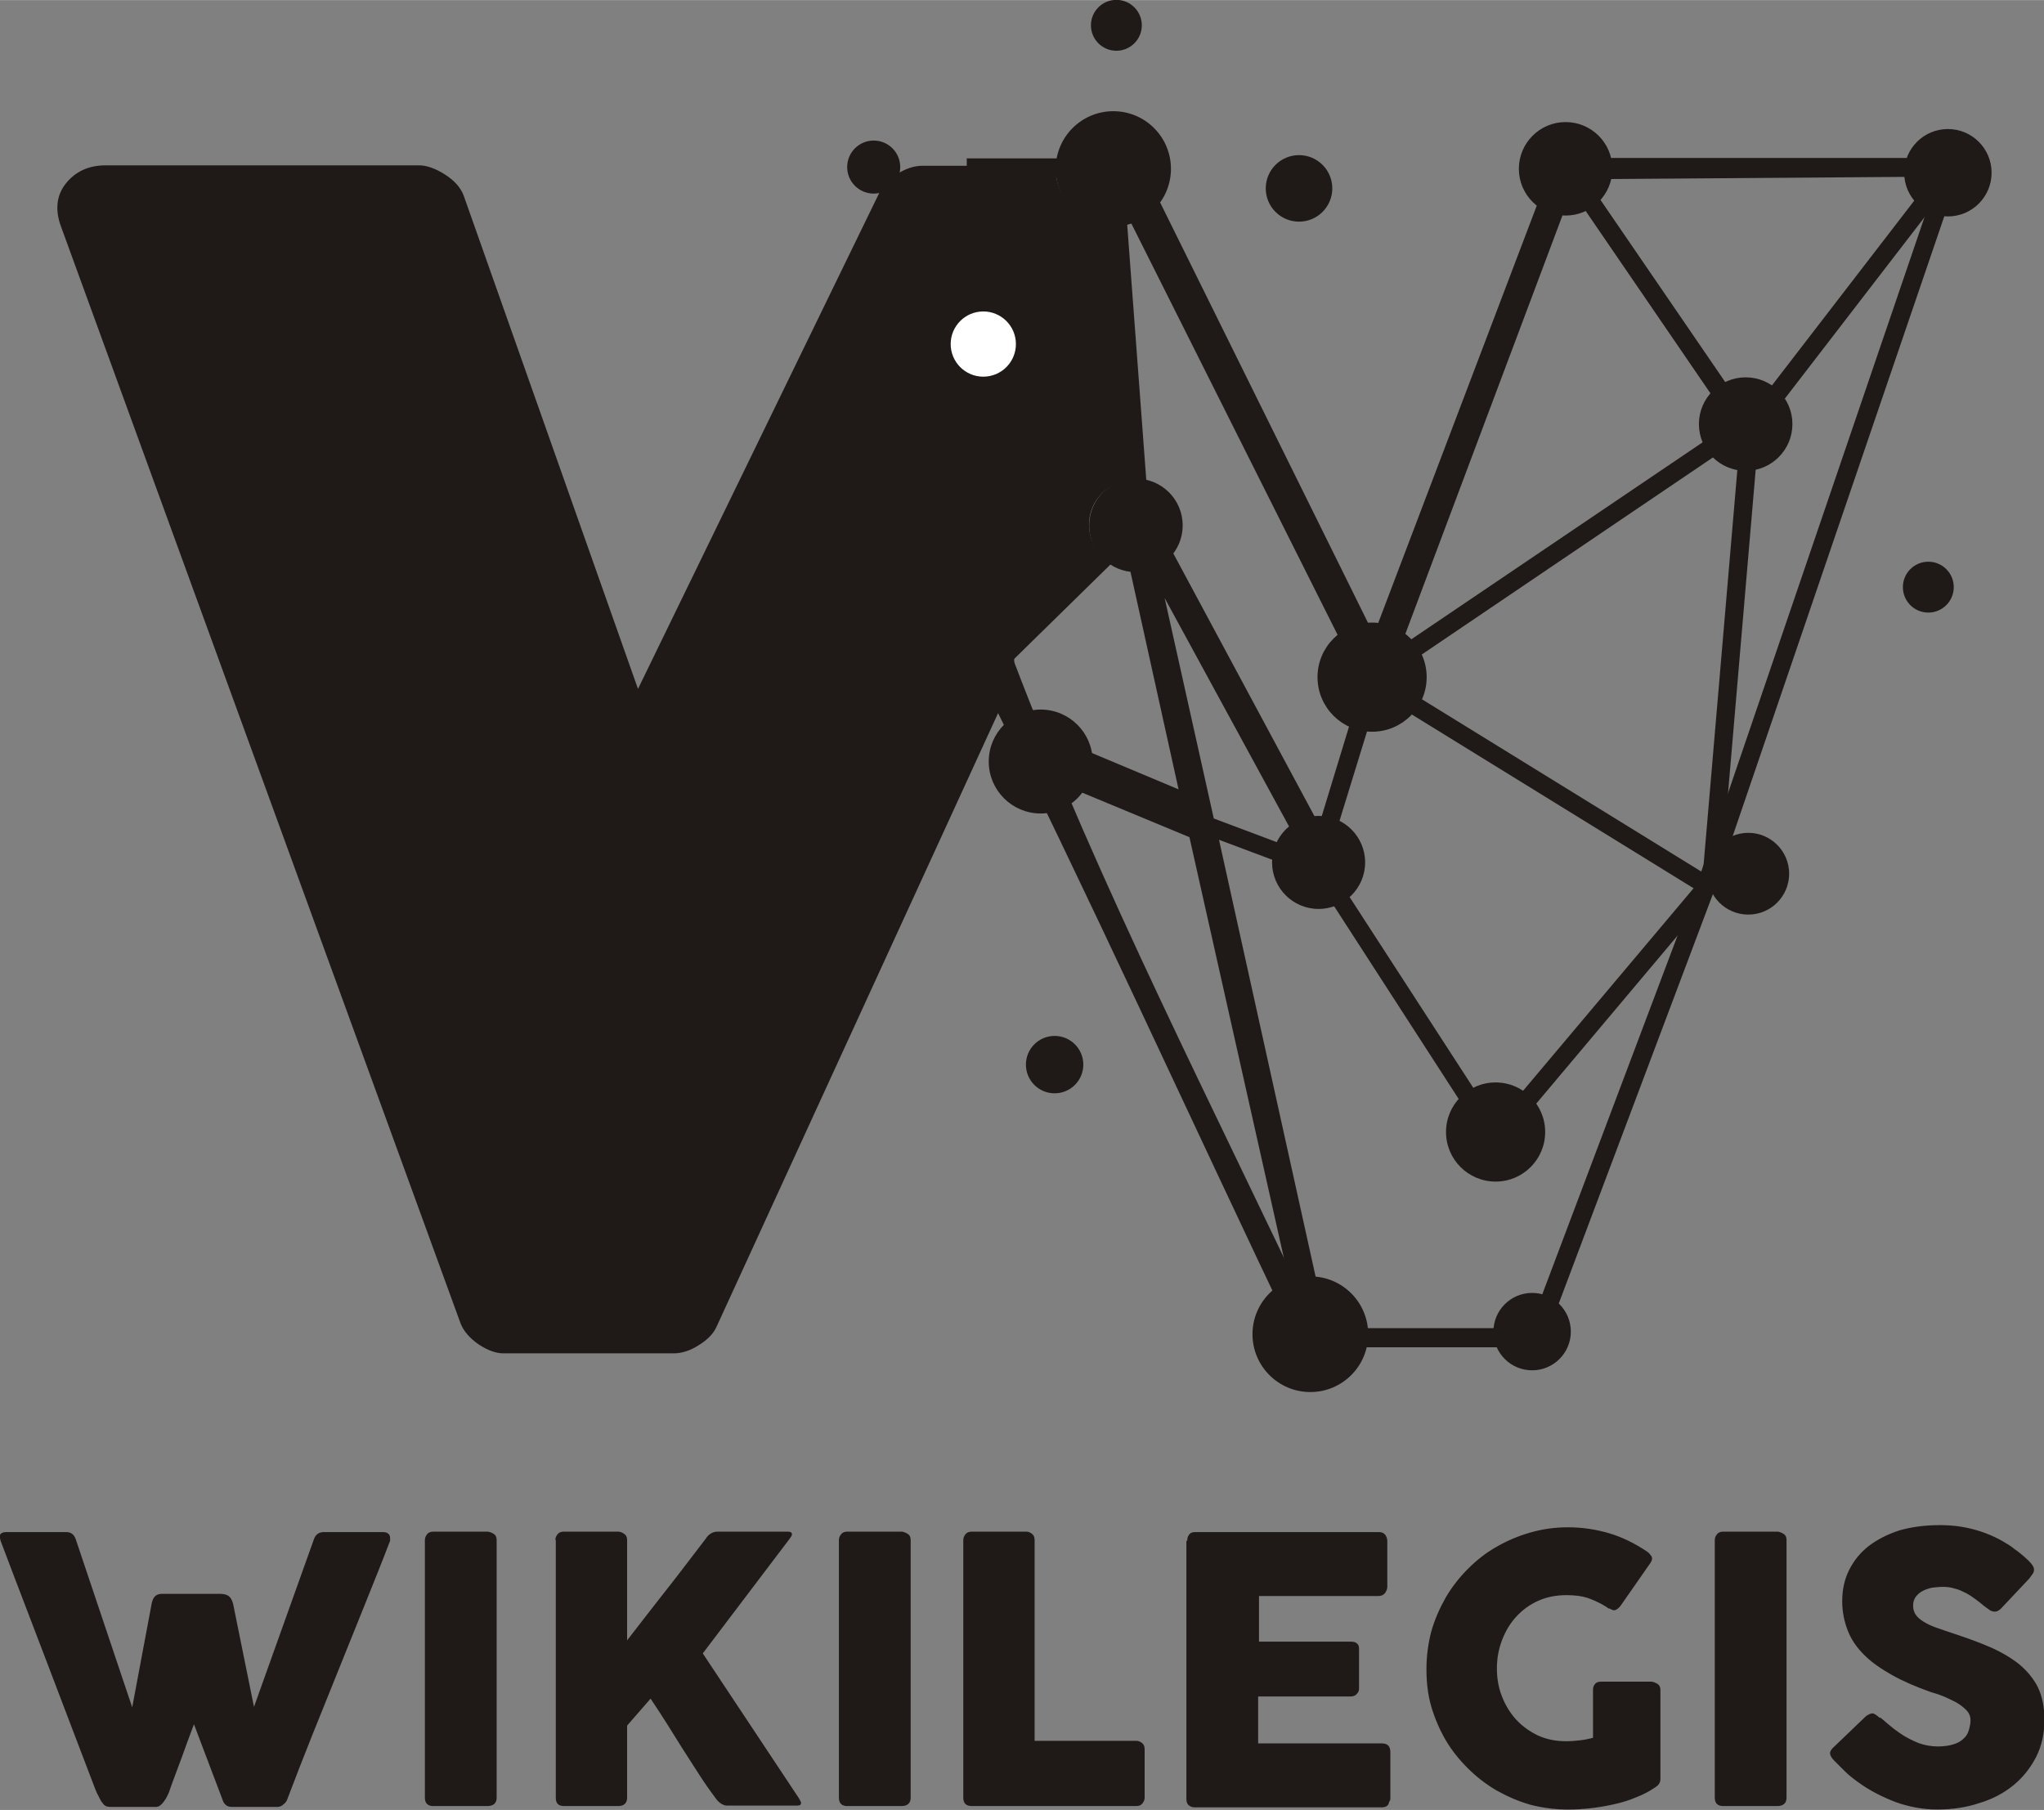 <?xml version="1.0" encoding="UTF-8"?>
<!DOCTYPE svg PUBLIC "-//W3C//DTD SVG 1.1//EN" "http://www.w3.org/Graphics/SVG/1.1/DTD/svg11.dtd">
<!-- Creator: CorelDRAW -->
<svg xmlns="http://www.w3.org/2000/svg" xml:space="preserve" width="83.312mm" height="73.783mm" style="shape-rendering:geometricPrecision; text-rendering:geometricPrecision; image-rendering:optimizeQuality; fill-rule:evenodd; clip-rule:evenodd"
viewBox="0 0 4.7 4.162"
 xmlns:xlink="http://www.w3.org/1999/xlink">
 <rect x="0" y="0" width="4.7" height="4.162" fill="#808080" stroke="none"/>
 <defs>
  <style type="text/css">
   <![CDATA[
    .str0 {stroke:#1F1A17;stroke-width:0.011}
    .str1 {stroke:#1F1A17;stroke-width:0.042}
    .fil2 {fill:none}
    .fil0 {fill:#1F1A17}
    .fil3 {fill:white}
    .fil1 {fill:#1F1A17;fill-rule:nonzero}
   ]]>
  </style>
 </defs>
 <g id="Camada_x0020_1">
  <path class="fil0" d="M2.332 0.381l-0.211 0c-0.018,0 -0.038,0.006 -0.058,0.019 -0.021,0.013 -0.034,0.027 -0.041,0.043l-0.555 1.141 -0.401 -1.135c-0.007,-0.018 -0.021,-0.034 -0.043,-0.048 -0.022,-0.014 -0.042,-0.021 -0.06,-0.021l-0.72 0c-0.039,0 -0.069,0.014 -0.091,0.041 -0.022,0.027 -0.026,0.061 -0.012,0.099l0.919 2.523c0.007,0.018 0.021,0.034 0.041,0.048 0.021,0.014 0.04,0.021 0.058,0.021l0.391 0c0.018,0 0.038,-0.006 0.058,-0.019 0.021,-0.013 0.034,-0.027 0.041,-0.043l0.684 -1.491 0 -1.179z"/>
  <circle class="fil0 str0" cx="2.56" cy="0.388" r="0.127"/>
  <circle class="fil0 str0" cx="2.393" cy="1.751" r="0.114"/>
  <circle class="fil0 str0" cx="3.155" cy="1.557" r="0.12"/>
  <circle class="fil0 str0" cx="3.6" cy="0.388" r="0.102"/>
  <circle class="fil0 str0" cx="4.479" cy="0.397" r="0.095"/>
  <circle class="fil0" cx="3.523" cy="3.062" r="0.089"/>
  <circle class="fil0" cx="3.013" cy="3.068" r="0.133"/>
  <circle class="fil0" cx="4.02" cy="2.009" r="0.094"/>
  <circle class="fil0 str0" cx="4.434" cy="1.35" r="0.053"/>
  <circle class="fil0" cx="3.439" cy="2.603" r="0.114"/>
  <circle class="fil0" cx="3.032" cy="1.983" r="0.107"/>
  <circle class="fil0 str0" cx="2.612" cy="1.208" r="0.102"/>
  <circle class="fil0 str0" cx="2.987" cy="0.433" r="0.071"/>
  <circle class="fil0 str0" cx="2.567" cy="0.058" r="0.053"/>
  <circle class="fil0" cx="2.425" cy="2.448" r="0.066"/>
  <path class="fil1" d="M2.222 0.364l0.342 0 0.013 0 0.039 -0.003 0.543 1.098 0.411 -1.082 0.005 -0.014 0.015 0 0.897 0 0.03 0 -0.01 0.028 -0.565 1.655 -0 0.001 -0.39 1.036 -0.005 0.014 -0.03 0.001 -0.516 0 -0.013 0 -0.006 -0.012c-0.245,-0.513 -0.478,-1.028 -0.732,-1.537l-0.006 -0.013 0.01 -0.011 0.347 -0.332 -0.057 -0.779 0.011 -0.001 -0.003 -0.006 -0.329 0 0 -0.042zm0.91 1.208l-0.542 -1.081 0.053 0.709 0.001 0.009 -0.007 0.007 -0.307 0.301c0.2,0.526 0.46,1.028 0.699,1.537l0.488 0 0.385 -1.021 0.555 -1.627 -0.833 0.006 -0.437 1.164 -0.034 0.039 -0.022 -0.043z"/>
  <polygon class="fil1" points="3.951,2.04 3.454,2.631 3.436,2.653 3.42,2.629 3.011,1.996 3.005,1.988 3.008,1.979 3.14,1.546 3.143,1.539 3.149,1.535 3.98,0.973 3.588,0.4 3.623,0.376 4.027,0.966 4.039,0.984 4.021,0.996 3.179,1.566 3.051,1.982 3.44,2.582 3.919,2.013 "/>
  <path class="fil1" d="M2.381 1.677l0.329 0.138 -0.126 -0.57 -0.011 -0.153 0.093 0.121 0.412 0.767 0.01 0.058 -0.053 -0.02 -0.232 -0.087 0.249 1.126 -0.06 0.013 -0.257 -1.145 -0.354 -0.147 0.002 -0.102zm0.41 0.205l0.205 0.077 -0.318 -0.584 0.113 0.507z"/>
  <line class="fil2 str1" x1="3.94" y1="2.046" x2="3.165" y2= "1.568" />
  <polyline class="fil2 str1" points="4.476,0.399 4.024,0.986 3.934,2.039 "/>
  <circle class="fil0 str0" cx="4.014" cy="0.975" r="0.102"/>
  <circle class="fil0" cx="2.009" cy="0.384" r="0.061"/>
  <path class="fil0" d="M2.609 1.106l-0.044 -0.593c-0.004,0 -0.007,0 -0.011,0 -0.07,0 -0.127,-0.057 -0.127,-0.127 0,-0.001 5.64122e-006,-0.002 2.25649e-005,-0.002l-0.141 0 0 0.338c0.026,0.012 0.043,0.038 0.043,0.068 0,0.03 -0.018,0.056 -0.043,0.068l0 0.673 0.249 -0.251c-0.019,-0.019 -0.031,-0.045 -0.031,-0.074 0,-0.056 0.046,-0.102 0.102,-0.102 0.001,0 0.002,1.12824e-005 0.003,3.38473e-005z"/>
  <circle class="fil3" cx="2.261" cy="0.791" r="0.075"/>
  <circle class="fil0" cx="2.006" cy="1.05" r="0.041"/>
  <path class="fil1" d="M0.234 4.144c-0.003,-0.005 -0.006,-0.01 -0.008,-0.015 -0.003,-0.005 -0.005,-0.01 -0.007,-0.015 -0.037,-0.096 -0.073,-0.192 -0.109,-0.286 -0.036,-0.095 -0.073,-0.19 -0.109,-0.286 0,-0.001 -0,-0.003 -0.001,-0.004 -0,-0.001 -0.001,-0.002 -0.001,-0.003 0,-0.008 0.005,-0.012 0.016,-0.012l0.137 0c0.011,0 0.018,0.005 0.022,0.016l0.13 0.387 0.045 -0.24c0.003,-0.012 0.008,-0.021 0.024,-0.021l0.134 0c0.015,0.001 0.024,0.004 0.029,0.023l0.048 0.237 0.138 -0.386c0.004,-0.011 0.012,-0.016 0.023,-0.016l0.134 0c0.007,0 0.011,0.001 0.014,0.004 0.003,0.002 0.004,0.006 0.004,0.01 0,0.002 -0,0.004 -0,0.005l0 0.001c-0.019,0.05 -0.039,0.099 -0.059,0.149 -0.02,0.05 -0.04,0.099 -0.06,0.149 -0.02,0.05 -0.04,0.099 -0.06,0.149 -0.02,0.05 -0.039,0.099 -0.058,0.149 -0.001,0.003 -0.004,0.007 -0.008,0.01 -0.004,0.004 -0.009,0.006 -0.014,0.006l-0.001 0 -0.103 0c-0.006,0 -0.011,-0.001 -0.014,-0.004 -0.003,-0.002 -0.006,-0.006 -0.007,-0.009l-0.067 -0.177c-0.01,0.026 -0.019,0.051 -0.028,0.076 -0.009,0.025 -0.019,0.05 -0.028,0.076 -0.001,0.004 -0.003,0.008 -0.005,0.012 -0.002,0.004 -0.004,0.008 -0.007,0.012 -0.003,0.004 -0.005,0.007 -0.009,0.01 -0.003,0.003 -0.007,0.004 -0.011,0.004l-0.001 0 -0.103 0c-0.009,0 -0.015,-0.003 -0.018,-0.009zm0.743 -0.603c0,-0.005 0.002,-0.009 0.005,-0.013 0.003,-0.004 0.008,-0.006 0.014,-0.006l0.125 0c0.004,0 0.009,0.002 0.014,0.005 0.005,0.003 0.007,0.008 0.007,0.014l0 0.593c0,0.012 -0.007,0.019 -0.021,0.019l-0.125 0c-0.012,0 -0.019,-0.006 -0.019,-0.019l0 -0.593zm0.3 0c0,-0.005 0.002,-0.009 0.005,-0.013 0.003,-0.004 0.008,-0.006 0.014,-0.006l0.126 0c0.004,0 0.009,0.002 0.013,0.005 0.005,0.003 0.007,0.008 0.007,0.014l0 0.231c0.031,-0.04 0.061,-0.079 0.091,-0.117 0.03,-0.038 0.06,-0.078 0.09,-0.117 0.003,-0.005 0.007,-0.009 0.012,-0.012 0.005,-0.003 0.01,-0.004 0.015,-0.004l0.161 0c0.007,0 0.01,0.002 0.01,0.006 0,0.003 -0.002,0.006 -0.005,0.01l-0.2 0.264 0.221 0.333c0.003,0.005 0.005,0.009 0.005,0.011 0,0.004 -0.003,0.006 -0.009,0.006l-0.16 0c-0.005,0 -0.009,-0.001 -0.014,-0.004 -0.005,-0.003 -0.009,-0.007 -0.012,-0.011 -0.015,-0.02 -0.029,-0.04 -0.041,-0.059 -0.012,-0.019 -0.024,-0.037 -0.036,-0.056 -0.012,-0.019 -0.023,-0.037 -0.035,-0.056 -0.012,-0.019 -0.025,-0.039 -0.039,-0.06l-0.054 0.062 0 0.166c0,0.012 -0.007,0.019 -0.02,0.019l-0.125 0c-0.013,0 -0.019,-0.006 -0.019,-0.019l0 -0.593zm0.652 0c0,-0.005 0.002,-0.009 0.005,-0.013 0.003,-0.004 0.008,-0.006 0.014,-0.006l0.125 0c0.004,0 0.009,0.002 0.014,0.005 0.005,0.003 0.007,0.008 0.007,0.014l0 0.593c0,0.012 -0.007,0.019 -0.021,0.019l-0.125 0c-0.012,0 -0.019,-0.006 -0.019,-0.019l0 -0.593zm0.286 -0c0,-0.005 0.002,-0.009 0.005,-0.013 0.003,-0.004 0.008,-0.006 0.014,-0.006l0.126 0c0.005,0 0.009,0.002 0.013,0.005 0.004,0.003 0.006,0.008 0.006,0.014l0 0.462 0.234 0c0.005,0 0.009,0.002 0.013,0.005 0.004,0.003 0.006,0.008 0.006,0.014l0 0.112c0,0.005 -0.002,0.009 -0.005,0.013 -0.003,0.004 -0.008,0.006 -0.014,0.006l-0.379 0c-0.012,0 -0.019,-0.006 -0.019,-0.019l0 -0.594zm0.515 0.001c0,-0.006 0.002,-0.011 0.005,-0.014 0.003,-0.004 0.008,-0.005 0.014,-0.005l0.422 0c0.006,0 0.011,0.002 0.014,0.006 0.003,0.004 0.005,0.009 0.005,0.015l0 0.105c0,0.005 -0.002,0.009 -0.005,0.014 -0.003,0.004 -0.008,0.007 -0.015,0.007l-0.275 0 0 0.105 0.212 0c0.005,0 0.01,0.001 0.013,0.004 0.004,0.003 0.005,0.007 0.005,0.013l0 0.092c0,0.004 -0.002,0.008 -0.005,0.011 -0.003,0.004 -0.008,0.006 -0.014,0.006l-0.213 0 0 0.108 0.285 0c0.013,0 0.019,0.007 0.019,0.02l0 0.107c0,0.003 -0.001,0.005 -0.003,0.008 -0.001,0.008 -0.007,0.012 -0.017,0.012l-0.43 0c-0.006,0 -0.01,-0.002 -0.014,-0.005 -0.003,-0.003 -0.005,-0.007 -0.005,-0.014l0 -0.593zm0.971 0.158c-0.014,-0.01 -0.03,-0.018 -0.046,-0.024 -0.016,-0.006 -0.034,-0.008 -0.053,-0.008 -0.023,0 -0.045,0.004 -0.065,0.013 -0.02,0.009 -0.036,0.021 -0.05,0.036 -0.014,0.015 -0.025,0.033 -0.033,0.054 -0.008,0.021 -0.012,0.042 -0.012,0.066 0,0.023 0.004,0.045 0.012,0.065 0.008,0.02 0.019,0.038 0.033,0.053 0.014,0.015 0.031,0.027 0.05,0.036 0.02,0.009 0.041,0.013 0.065,0.013 0.01,0 0.02,-0.001 0.03,-0.002 0.01,-0.001 0.02,-0.003 0.031,-0.006l0 -0.111c0,-0.005 0.002,-0.01 0.005,-0.013 0.003,-0.004 0.008,-0.005 0.014,-0.005l0.115 0c0.004,0 0.009,0.002 0.014,0.005 0.005,0.003 0.007,0.008 0.007,0.014l0 0.205c0,0.008 -0.004,0.014 -0.012,0.019 -0.013,0.009 -0.028,0.017 -0.044,0.023 -0.016,0.007 -0.033,0.012 -0.051,0.016 -0.018,0.004 -0.035,0.007 -0.053,0.009 -0.018,0.002 -0.036,0.003 -0.053,0.003 -0.03,0 -0.059,-0.004 -0.086,-0.011 -0.028,-0.008 -0.053,-0.019 -0.078,-0.033 -0.024,-0.014 -0.046,-0.031 -0.066,-0.051 -0.02,-0.02 -0.037,-0.041 -0.051,-0.065 -0.014,-0.024 -0.025,-0.05 -0.033,-0.077 -0.008,-0.028 -0.011,-0.056 -0.011,-0.086 0,-0.03 0.004,-0.059 0.011,-0.086 0.008,-0.028 0.019,-0.053 0.033,-0.078 0.014,-0.024 0.031,-0.046 0.051,-0.066 0.02,-0.02 0.041,-0.037 0.066,-0.051 0.024,-0.014 0.05,-0.025 0.078,-0.033 0.028,-0.008 0.056,-0.012 0.086,-0.012 0.034,0 0.066,0.005 0.096,0.014 0.03,0.009 0.058,0.023 0.085,0.041 0.005,0.003 0.008,0.007 0.011,0.011 0.003,0.005 0.002,0.01 -0.002,0.016l-0.069 0.099c-0.004,0.005 -0.007,0.007 -0.011,0.009 -0.004,0.002 -0.009,0 -0.015,-0.004zm0.242 -0.159c0,-0.005 0.002,-0.009 0.005,-0.013 0.003,-0.004 0.008,-0.006 0.014,-0.006l0.125 0c0.004,0 0.009,0.002 0.014,0.005 0.005,0.003 0.007,0.008 0.007,0.014l0 0.593c0,0.012 -0.007,0.019 -0.021,0.019l-0.125 0c-0.012,0 -0.019,-0.006 -0.019,-0.019l0 -0.593zm0.38 0.408c0.005,0.004 0.011,0.009 0.019,0.016 0.008,0.007 0.016,0.013 0.026,0.02 0.014,0.01 0.029,0.017 0.043,0.023 0.014,0.005 0.029,0.008 0.045,0.008 0.014,0 0.027,-0.002 0.036,-0.005 0.01,-0.003 0.017,-0.007 0.023,-0.013 0.006,-0.005 0.01,-0.012 0.012,-0.019 0.002,-0.007 0.004,-0.015 0.004,-0.023 0,-0.009 -0.003,-0.017 -0.01,-0.024 -0.007,-0.007 -0.015,-0.013 -0.024,-0.018 -0.01,-0.005 -0.02,-0.01 -0.03,-0.014 -0.01,-0.004 -0.02,-0.007 -0.027,-0.009 -0.034,-0.012 -0.064,-0.025 -0.089,-0.039 -0.025,-0.014 -0.047,-0.029 -0.064,-0.046 -0.017,-0.017 -0.03,-0.035 -0.038,-0.056 -0.008,-0.02 -0.013,-0.043 -0.013,-0.068 0,-0.026 0.005,-0.05 0.016,-0.072 0.011,-0.022 0.026,-0.04 0.045,-0.055 0.02,-0.015 0.043,-0.027 0.071,-0.036 0.028,-0.008 0.059,-0.012 0.093,-0.012 0.026,0 0.051,0.003 0.074,0.009 0.024,0.006 0.047,0.015 0.07,0.028 0.01,0.006 0.019,0.011 0.027,0.018 0.009,0.006 0.016,0.012 0.023,0.018 0.007,0.006 0.012,0.011 0.016,0.016 0.004,0.005 0.006,0.009 0.006,0.013 0,0.004 -0.001,0.007 -0.003,0.01 -0.002,0.003 -0.005,0.007 -0.008,0.011l-0.065 0.069c-0.005,0.005 -0.01,0.007 -0.014,0.007 -0.004,0 -0.007,-0.001 -0.011,-0.003 -0.003,-0.002 -0.007,-0.005 -0.011,-0.008l-0.004 -0.003c-0.006,-0.005 -0.012,-0.01 -0.019,-0.015 -0.007,-0.005 -0.014,-0.01 -0.022,-0.014 -0.008,-0.004 -0.016,-0.008 -0.025,-0.01 -0.009,-0.003 -0.018,-0.004 -0.027,-0.004 -0.009,0 -0.018,0.001 -0.026,0.002 -0.008,0.002 -0.015,0.004 -0.022,0.008 -0.006,0.003 -0.011,0.008 -0.015,0.013 -0.004,0.006 -0.006,0.012 -0.006,0.02 0,0.008 0.002,0.015 0.006,0.021 0.004,0.006 0.01,0.011 0.018,0.016 0.008,0.005 0.018,0.01 0.03,0.014 0.012,0.004 0.025,0.009 0.041,0.014 0.03,0.01 0.058,0.02 0.083,0.031 0.025,0.011 0.047,0.024 0.066,0.039 0.018,0.015 0.033,0.033 0.043,0.053 0.01,0.021 0.015,0.046 0.015,0.075 0,0.031 -0.006,0.059 -0.019,0.085 -0.013,0.025 -0.03,0.047 -0.052,0.065 -0.022,0.018 -0.048,0.032 -0.078,0.041 -0.03,0.01 -0.062,0.015 -0.097,0.015 -0.033,0 -0.065,-0.006 -0.096,-0.017 -0.031,-0.012 -0.061,-0.027 -0.088,-0.047 -0.011,-0.008 -0.021,-0.016 -0.029,-0.024 -0.008,-0.008 -0.014,-0.014 -0.019,-0.019l-0.001 -0.001c-0,-0.001 -0.001,-0.001 -0.001,-0.001 -0,-0 -0.001,-0 -0.001,-0.001 -0,-0.001 -0.001,-0.001 -0.001,-0.001 -0,-0 -0.001,-0 -0.001,-0.001 -0.007,-0.007 -0.01,-0.013 -0.01,-0.017 0,-0.005 0.003,-0.01 0.01,-0.016l0.073 -0.07c0.006,-0.004 0.011,-0.006 0.014,-0.006 0.003,0 0.005,0.001 0.008,0.003 0.003,0.002 0.006,0.004 0.01,0.008z"/>
 </g>
</svg>

